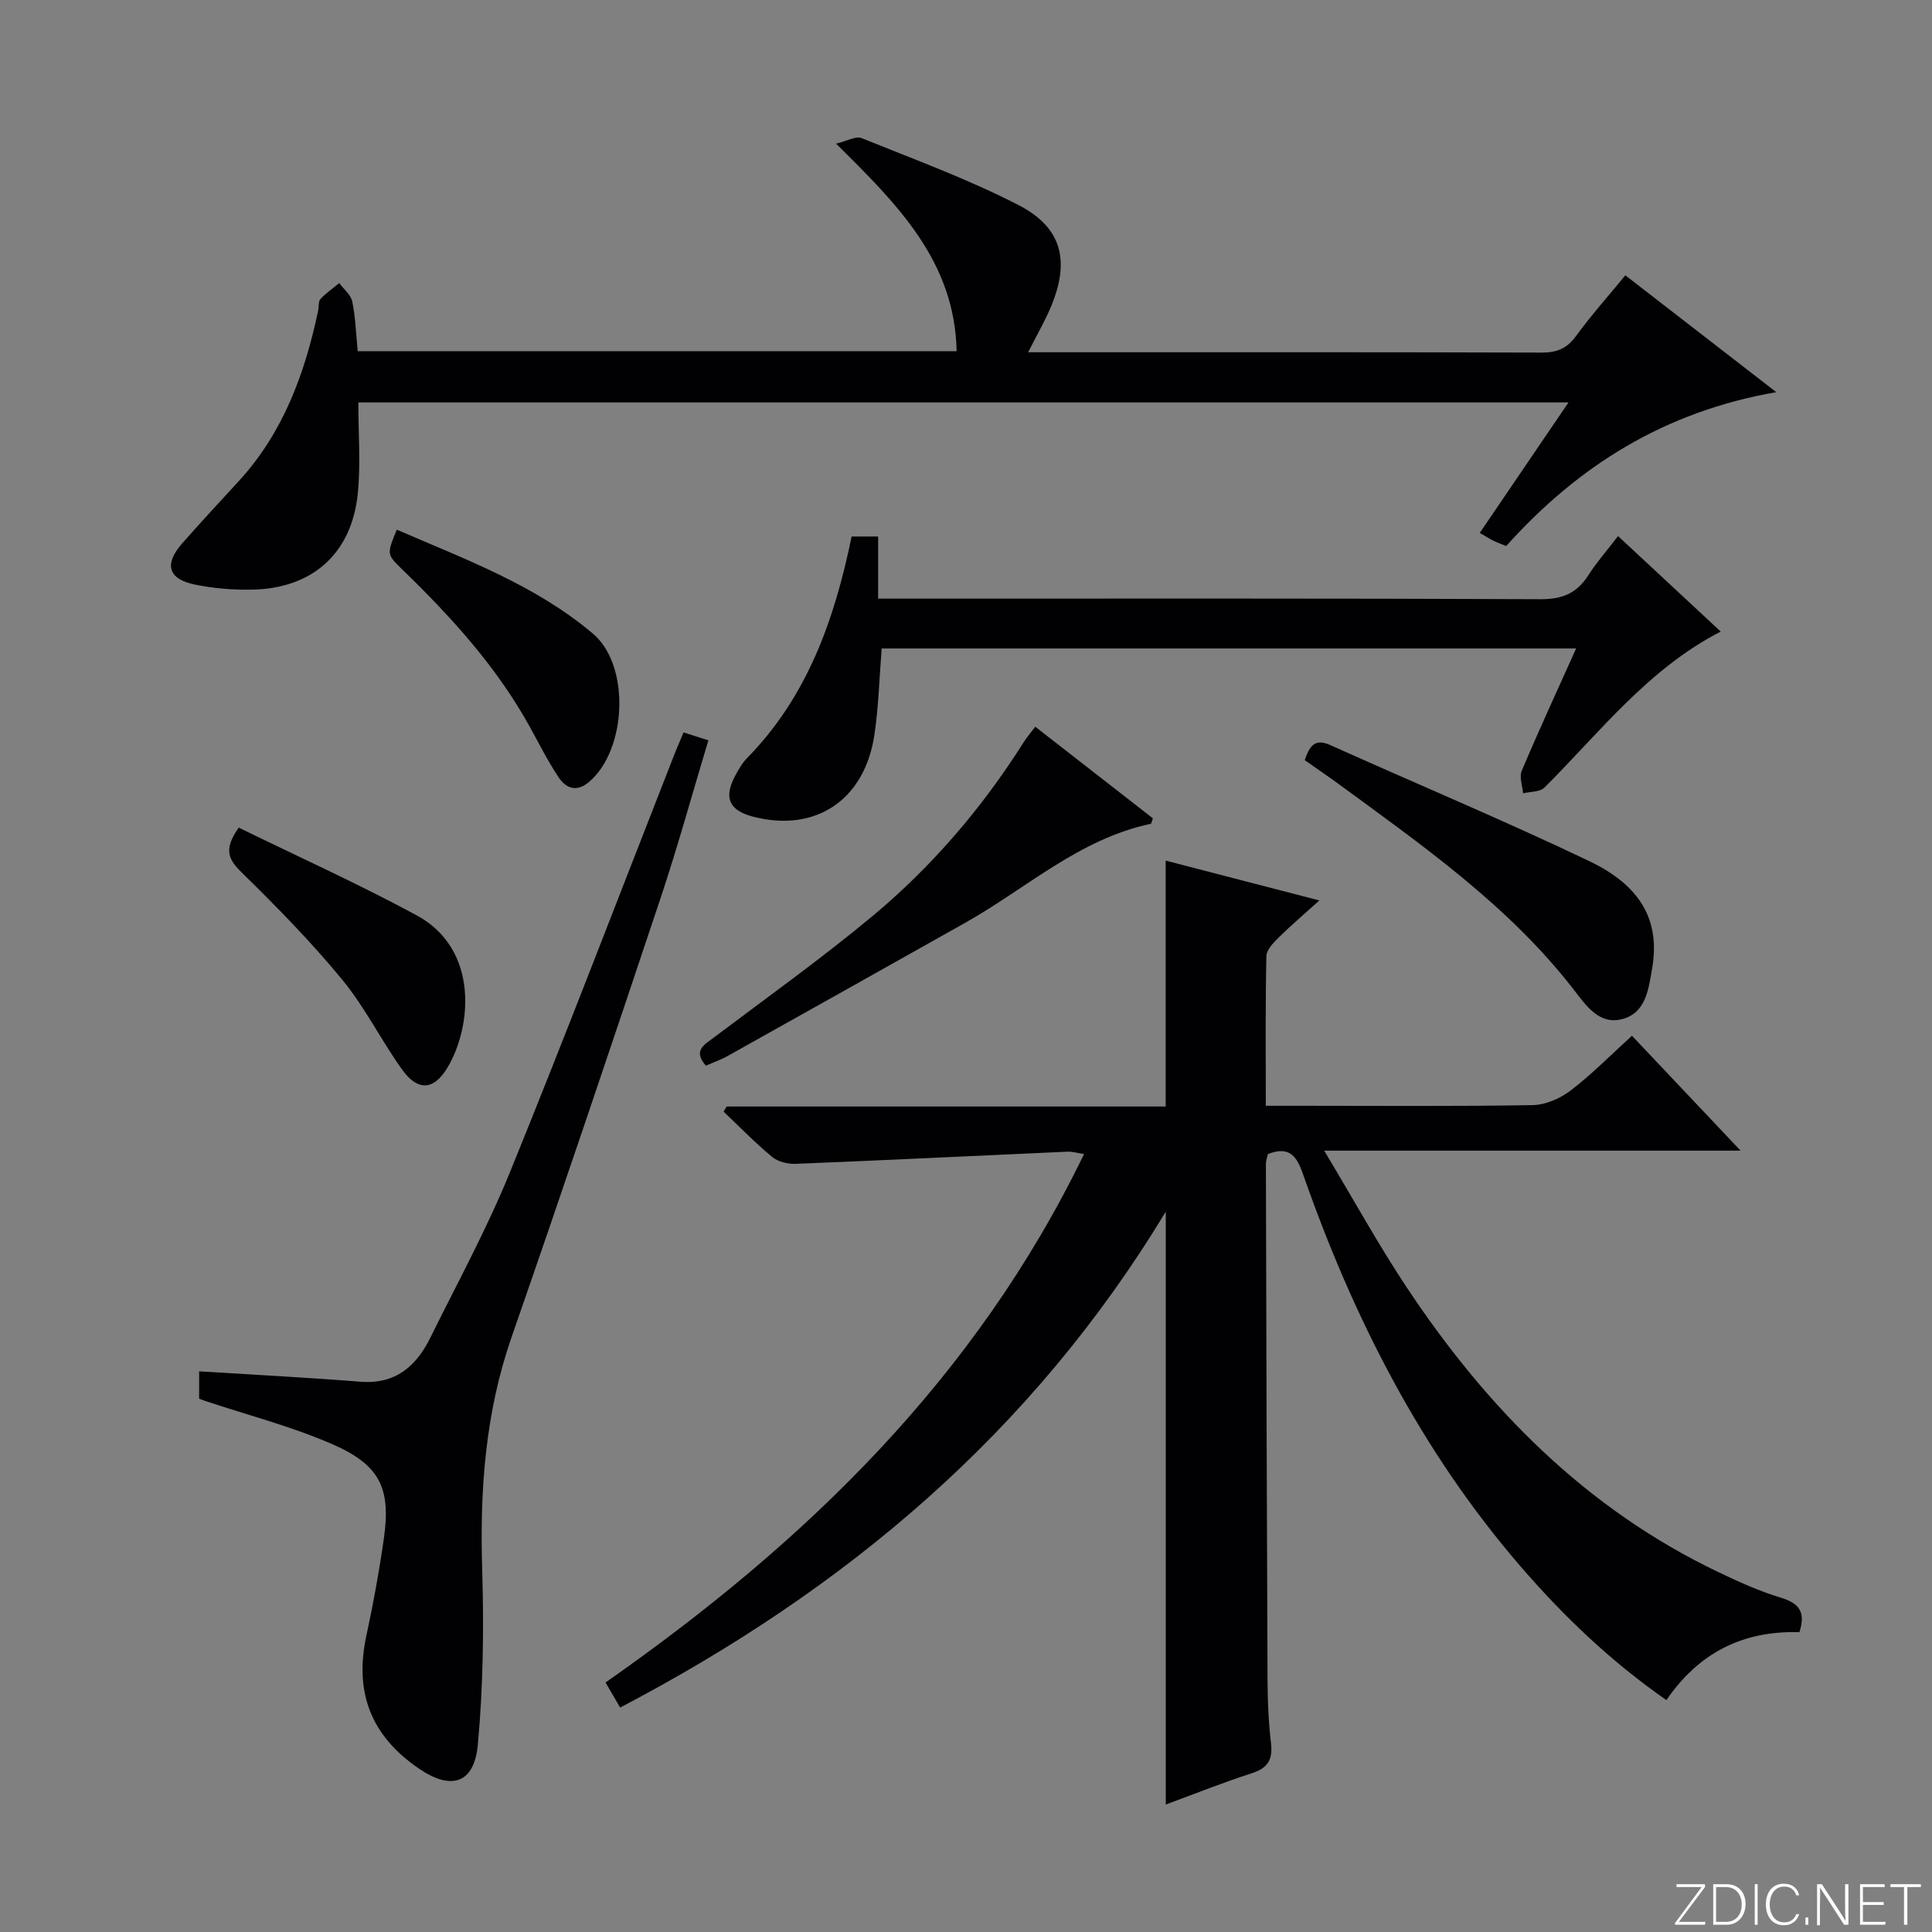 <svg enable-background="new 0 0 400 400" viewBox="0 0 400 400" xmlns="http://www.w3.org/2000/svg"><rect x="0" y="0" width="400" height="400" fill="#808080" stroke="none"/><g fill="#fbfcfa"><path d="m346.9 398 5.4-7.3h-5.2v-.6h5.9v.6l-5.4 7.2h5.5l-.1.6h-6.2v-.5z"/><path d="m354.7 390.1h2.8c2.3 0 3.9 1.6 3.9 4.1s-1.6 4.3-3.9 4.3h-2.8zm.6 7.8h2c2.2 0 3.3-1.6 3.3-3.6 0-1.8-1-3.6-3.3-3.6h-2z"/><path d="m363.9 390.1v8.4h-.6v-8.4z"/><path d="m372.5 396.3c-.4 1.3-1.4 2.3-3.2 2.3-2.4 0-3.7-1.9-3.7-4.3 0-2.3 1.2-4.3 3.7-4.3 1.8 0 2.9 1 3.2 2.4h-.6c-.4-1.1-1.1-1.8-2.5-1.8-2.1 0-3 1.9-3 3.7s.9 3.7 3 3.7c1.4 0 2.1-.7 2.5-1.7z"/><path d="m373.8 398.5v-1.5h.6v1.5z"/><path d="m376.2 398.5v-8.4h1c1.3 2 4.4 6.7 4.9 7.6-.1-1.2-.1-2.4-.1-3.8v-3.8h.7v8.4h-.9c-1.2-1.9-4.4-6.8-5-7.7.1 1.1 0 2.3 0 3.9v3.9h-.6z"/><path d="m390 394.4h-4.3v3.5h4.7l-.1.6h-5.2v-8.4h5.1v.6h-4.5v3.1h4.3v.7z"/><path d="m394.2 390.7h-2.8v-.6h6.3v.6h-2.8v7.8h-.7z"/></g><path d="m372.55 337.92c-11.72-.33-20.83 4.26-27.54 14.07-11.47-7.99-21.29-17.36-30.2-27.69-20.61-23.88-34.62-51.47-44.98-81.05-1.26-3.59-2.64-6.14-7.32-4.32-.12.55-.42 1.32-.42 2.09.09 35.66.18 71.32.34 106.98.02 4.32.22 8.66.72 12.94.39 3.39-.68 5.13-4 6.2-5.98 1.92-11.82 4.27-17.79 6.47 0-40.81 0-81.17 0-122.75-27.67 45.79-66.36 78.28-112.97 102.67-.99-1.7-1.87-3.22-3.02-5.19 41.3-28.89 76.6-62.97 99.07-109.41-1.57-.24-2.49-.54-3.4-.49-18.76.84-37.51 1.76-56.27 2.52-1.63.07-3.68-.42-4.89-1.42-3.53-2.92-6.74-6.23-10.07-9.39.21-.35.43-.71.64-1.06h90.89c0-17.14 0-33.85 0-50.91 10.22 2.65 20.59 5.34 31.82 8.25-3.1 2.8-5.83 5.11-8.37 7.62-1.11 1.1-2.57 2.58-2.6 3.91-.22 10.12-.12 20.25-.12 30.98h7.76c15.83 0 31.67.14 47.5-.14 2.66-.05 5.69-1.37 7.85-3.02 4.35-3.32 8.22-7.27 12.7-11.34 7.22 7.64 14.35 15.18 22.49 23.79-29.03 0-56.81 0-86.21 0 6.22 10.36 11.31 19.63 17.15 28.41 16.58 24.94 37.05 45.76 64.48 58.86 4.19 2 8.47 3.94 12.9 5.28 3.73 1.13 5.23 2.89 3.86 7.14z" fill="#010103"/><path d="m74.06 72.71h124c-.39-18.64-12.23-30.37-24.96-42.97 2.32-.55 4.1-1.62 5.27-1.15 10.92 4.41 22.03 8.48 32.47 13.85 9.07 4.66 10.72 11.57 6.74 21.09-1.26 3.01-2.92 5.85-4.72 9.4h4.83c33.82 0 67.64-.04 101.45.07 3.14.01 5.23-.8 7.12-3.38 3.14-4.29 6.68-8.28 10.25-12.62 10.11 7.83 20.17 15.62 31.25 24.19-23.12 4.03-40.96 15.21-55.92 31.86-.9-.37-1.78-.67-2.62-1.09-.87-.43-1.69-.96-2.85-1.63 6.09-8.95 12.04-17.7 18.37-27.01-83.84 0-166.98 0-250.55 0 0 6.34.5 12.62-.11 18.8-1.23 12.47-9.4 19.75-21.95 19.96-3.95.07-8-.26-11.86-1.07-5.5-1.15-6.32-4.22-2.55-8.51 3.84-4.37 7.82-8.64 11.75-12.93 9.19-10.03 13.65-22.25 16.4-35.26.17-.81.01-1.89.48-2.4 1.15-1.24 2.58-2.22 3.89-3.3.93 1.26 2.4 2.41 2.69 3.81.67 3.25.77 6.6 1.13 10.29z" fill="#010103"/><path d="m141.52 151.64c1.68.54 3.21 1.02 5.14 1.64-3.33 11.04-6.3 21.89-9.86 32.55-10.14 30.38-20.35 60.74-30.88 90.99-5.45 15.67-6.59 31.66-6.09 48.07.37 12.1.21 24.29-.9 36.34-.75 8.06-5.51 9.5-12.15 4.97-10.02-6.82-13.47-15.85-10.91-27.64 1.44-6.64 2.66-13.35 3.61-20.08 1.46-10.31-.78-15.15-10.62-19.45-8.46-3.7-17.52-6.03-26.32-8.96-.44-.15-.87-.32-1.31-.48 0-2.24 0-4.34 0-5.67 11.29.71 22.35 1.27 33.39 2.15 7.28.58 11.57-3.22 14.5-9.16 5.59-11.32 11.67-22.46 16.42-34.12 11.59-28.45 22.54-57.17 33.76-85.77.65-1.71 1.38-3.37 2.22-5.38z" fill="#010103"/><path d="m326.32 134.26c-48.32 0-96.01 0-143.78 0-.48 5.99-.63 11.94-1.49 17.79-1.99 13.58-12.17 20.36-25.07 17.05-5-1.28-6.21-3.91-3.79-8.44.7-1.31 1.46-2.67 2.49-3.72 12.49-12.72 18.11-28.7 21.64-45.86h5.49v12.86h6.29c43.63 0 87.26-.08 130.89.12 4.54.02 7.5-1.28 9.87-4.98 1.68-2.64 3.78-5.01 6.14-8.09 7.14 6.64 14.02 13.04 21.26 19.77-15.07 7.75-25.02 20.86-36.5 32.3-.94.93-2.92.82-4.42 1.19-.13-1.56-.83-3.36-.29-4.64 3.53-8.36 7.34-16.61 11.27-25.35z" fill="#010103"/><path d="m214.34 150.46c8.44 6.58 16.43 12.8 24.36 18.97-.24.59-.31 1.1-.48 1.14-14.78 3.13-25.75 13.39-38.4 20.49-16.37 9.2-32.74 18.39-49.13 27.55-1.42.8-2.99 1.34-4.55 2.03-2.73-3.17-.34-4.32 1.68-5.85 11.01-8.3 22.25-16.33 32.84-25.14 12.33-10.27 22.71-22.42 31.31-36.02.6-.96 1.36-1.83 2.37-3.17z" fill="#010103"/><path d="m270.13 157.38c1.03-3.11 2.22-4.5 5.27-3.13 17.87 8.04 35.97 15.6 53.65 24.04 10.9 5.21 14.68 12.53 13 22.25-.72 4.17-1.28 9.23-6.24 10.47-4.75 1.2-7.45-2.84-9.98-6.11-13.45-17.38-31.24-29.78-48.68-42.58-2.28-1.66-4.61-3.24-7.02-4.94z" fill="#010103"/><path d="m49.42 171.35c12.23 5.98 24.77 11.63 36.83 18.15 12.95 7 11.45 23.11 6.38 31.56-2.79 4.65-6.1 4.93-9.33.45-4.35-6.05-7.69-12.89-12.4-18.62-6.42-7.81-13.54-15.08-20.77-22.16-2.67-2.62-4.05-4.64-.71-9.38z" fill="#010103"/><path d="m82.15 109.66c14.12 6.13 28.67 11.43 40.61 21.53 7.79 6.59 7.02 24.05-.79 30.69-2.57 2.19-4.77 1.37-6.32-.95-2.2-3.3-3.99-6.86-5.9-10.34-6.89-12.52-16.38-22.92-26.55-32.77-3.17-3.07-3.1-3.14-1.05-8.16z" fill="#010103"/></svg>